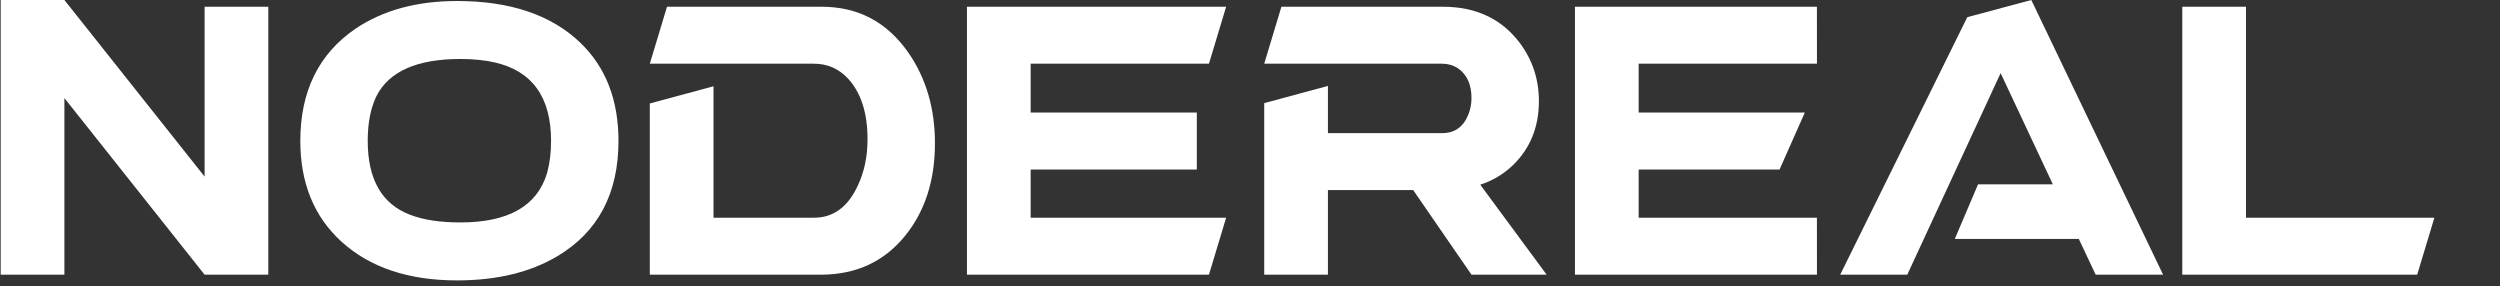 <svg width="297" height="34" viewBox="0 0 297 34" fill="none" xmlns="http://www.w3.org/2000/svg">
<rect x="0" y="0" width="297" height="34" fill="#333333" stroke="none"/>
<path d="M150.189 12.252L157.757 10.21V15.815C157.757 15.815 162.281 15.815 171.33 15.815C172.825 15.815 173.866 15.068 174.453 13.573C174.693 12.959 174.813 12.319 174.813 11.651C174.813 10.023 174.266 8.835 173.172 8.088C172.611 7.741 171.997 7.567 171.33 7.567H150.189L152.231 0.801H171.41C175.334 0.801 178.377 2.229 180.539 5.085C182.061 7.114 182.821 9.423 182.821 12.012C182.821 15.108 181.78 17.657 179.698 19.659C178.604 20.7 177.323 21.461 175.854 21.941L183.742 32.632H174.813L167.887 22.582H157.757V32.632H150.189V12.252Z" fill="white"/>
<path d="M194.673 20.14V25.865H215.85L215.854 32.632H187.105V0.801H215.85L215.854 7.567H194.673V13.373H214.412L211.412 20.14H194.673Z" fill="white"/>
<path d="M232.229 28.388L234.992 21.901H243.881L237.675 8.688L226.584 32.632H218.616L233.711 2.042L241.318 0L256.974 32.632H248.966L246.964 28.388H232.229Z" fill="white"/>
<path d="M259.256 0.801H266.823V25.865H289.205L287.163 32.632C287.163 32.632 277.861 32.632 259.256 32.632C259.256 32.632 259.256 22.021 259.256 0.801Z" fill="white"/>
<path d="M24.307 0.801H31.874C31.874 0.801 31.874 11.411 31.874 32.632H24.307L7.65 11.651V32.632H0.083V0H7.65L24.307 20.98V0.801Z" fill="white"/>
<path d="M43.685 16.736C43.685 21.301 45.354 24.224 48.69 25.505C50.265 26.119 52.267 26.426 54.696 26.426C60.382 26.426 63.812 24.477 64.986 20.58C65.307 19.432 65.467 18.151 65.467 16.736C65.467 11.531 63.225 8.422 58.74 7.407C57.539 7.14 56.191 7.007 54.696 7.007C49.545 7.007 46.221 8.475 44.727 11.411C44.033 12.826 43.685 14.601 43.685 16.736ZM73.475 16.736C73.475 22.982 71.059 27.547 66.228 30.43C62.998 32.352 59.02 33.312 54.296 33.312C48.504 33.312 43.912 31.764 40.523 28.668C37.293 25.705 35.678 21.728 35.678 16.736C35.678 10.837 37.867 6.393 42.244 3.403C45.501 1.215 49.518 0.12 54.296 0.12C60.595 0.12 65.467 1.762 68.91 5.045C71.953 7.954 73.475 11.852 73.475 16.736Z" fill="white"/>
<path d="M77.198 12.292L84.766 10.25V25.865H96.697C98.993 25.865 100.728 24.597 101.902 22.061C102.676 20.433 103.063 18.591 103.063 16.536C103.063 13.386 102.276 10.971 100.701 9.289C99.607 8.141 98.272 7.567 96.697 7.567H77.198L79.24 0.801H97.618C101.942 0.801 105.372 2.616 107.908 6.246C110.017 9.289 111.071 12.879 111.071 17.017C111.071 21.421 109.897 25.078 107.548 27.987C105.065 31.057 101.756 32.605 97.618 32.632H77.198V12.292Z" fill="white"/>
<path d="M122.442 20.14V25.865H145.665L143.623 32.632H114.875V0.801H145.665L143.623 7.567H122.442V13.373H142.182V20.14H122.442Z" fill="white"/>
</svg>
